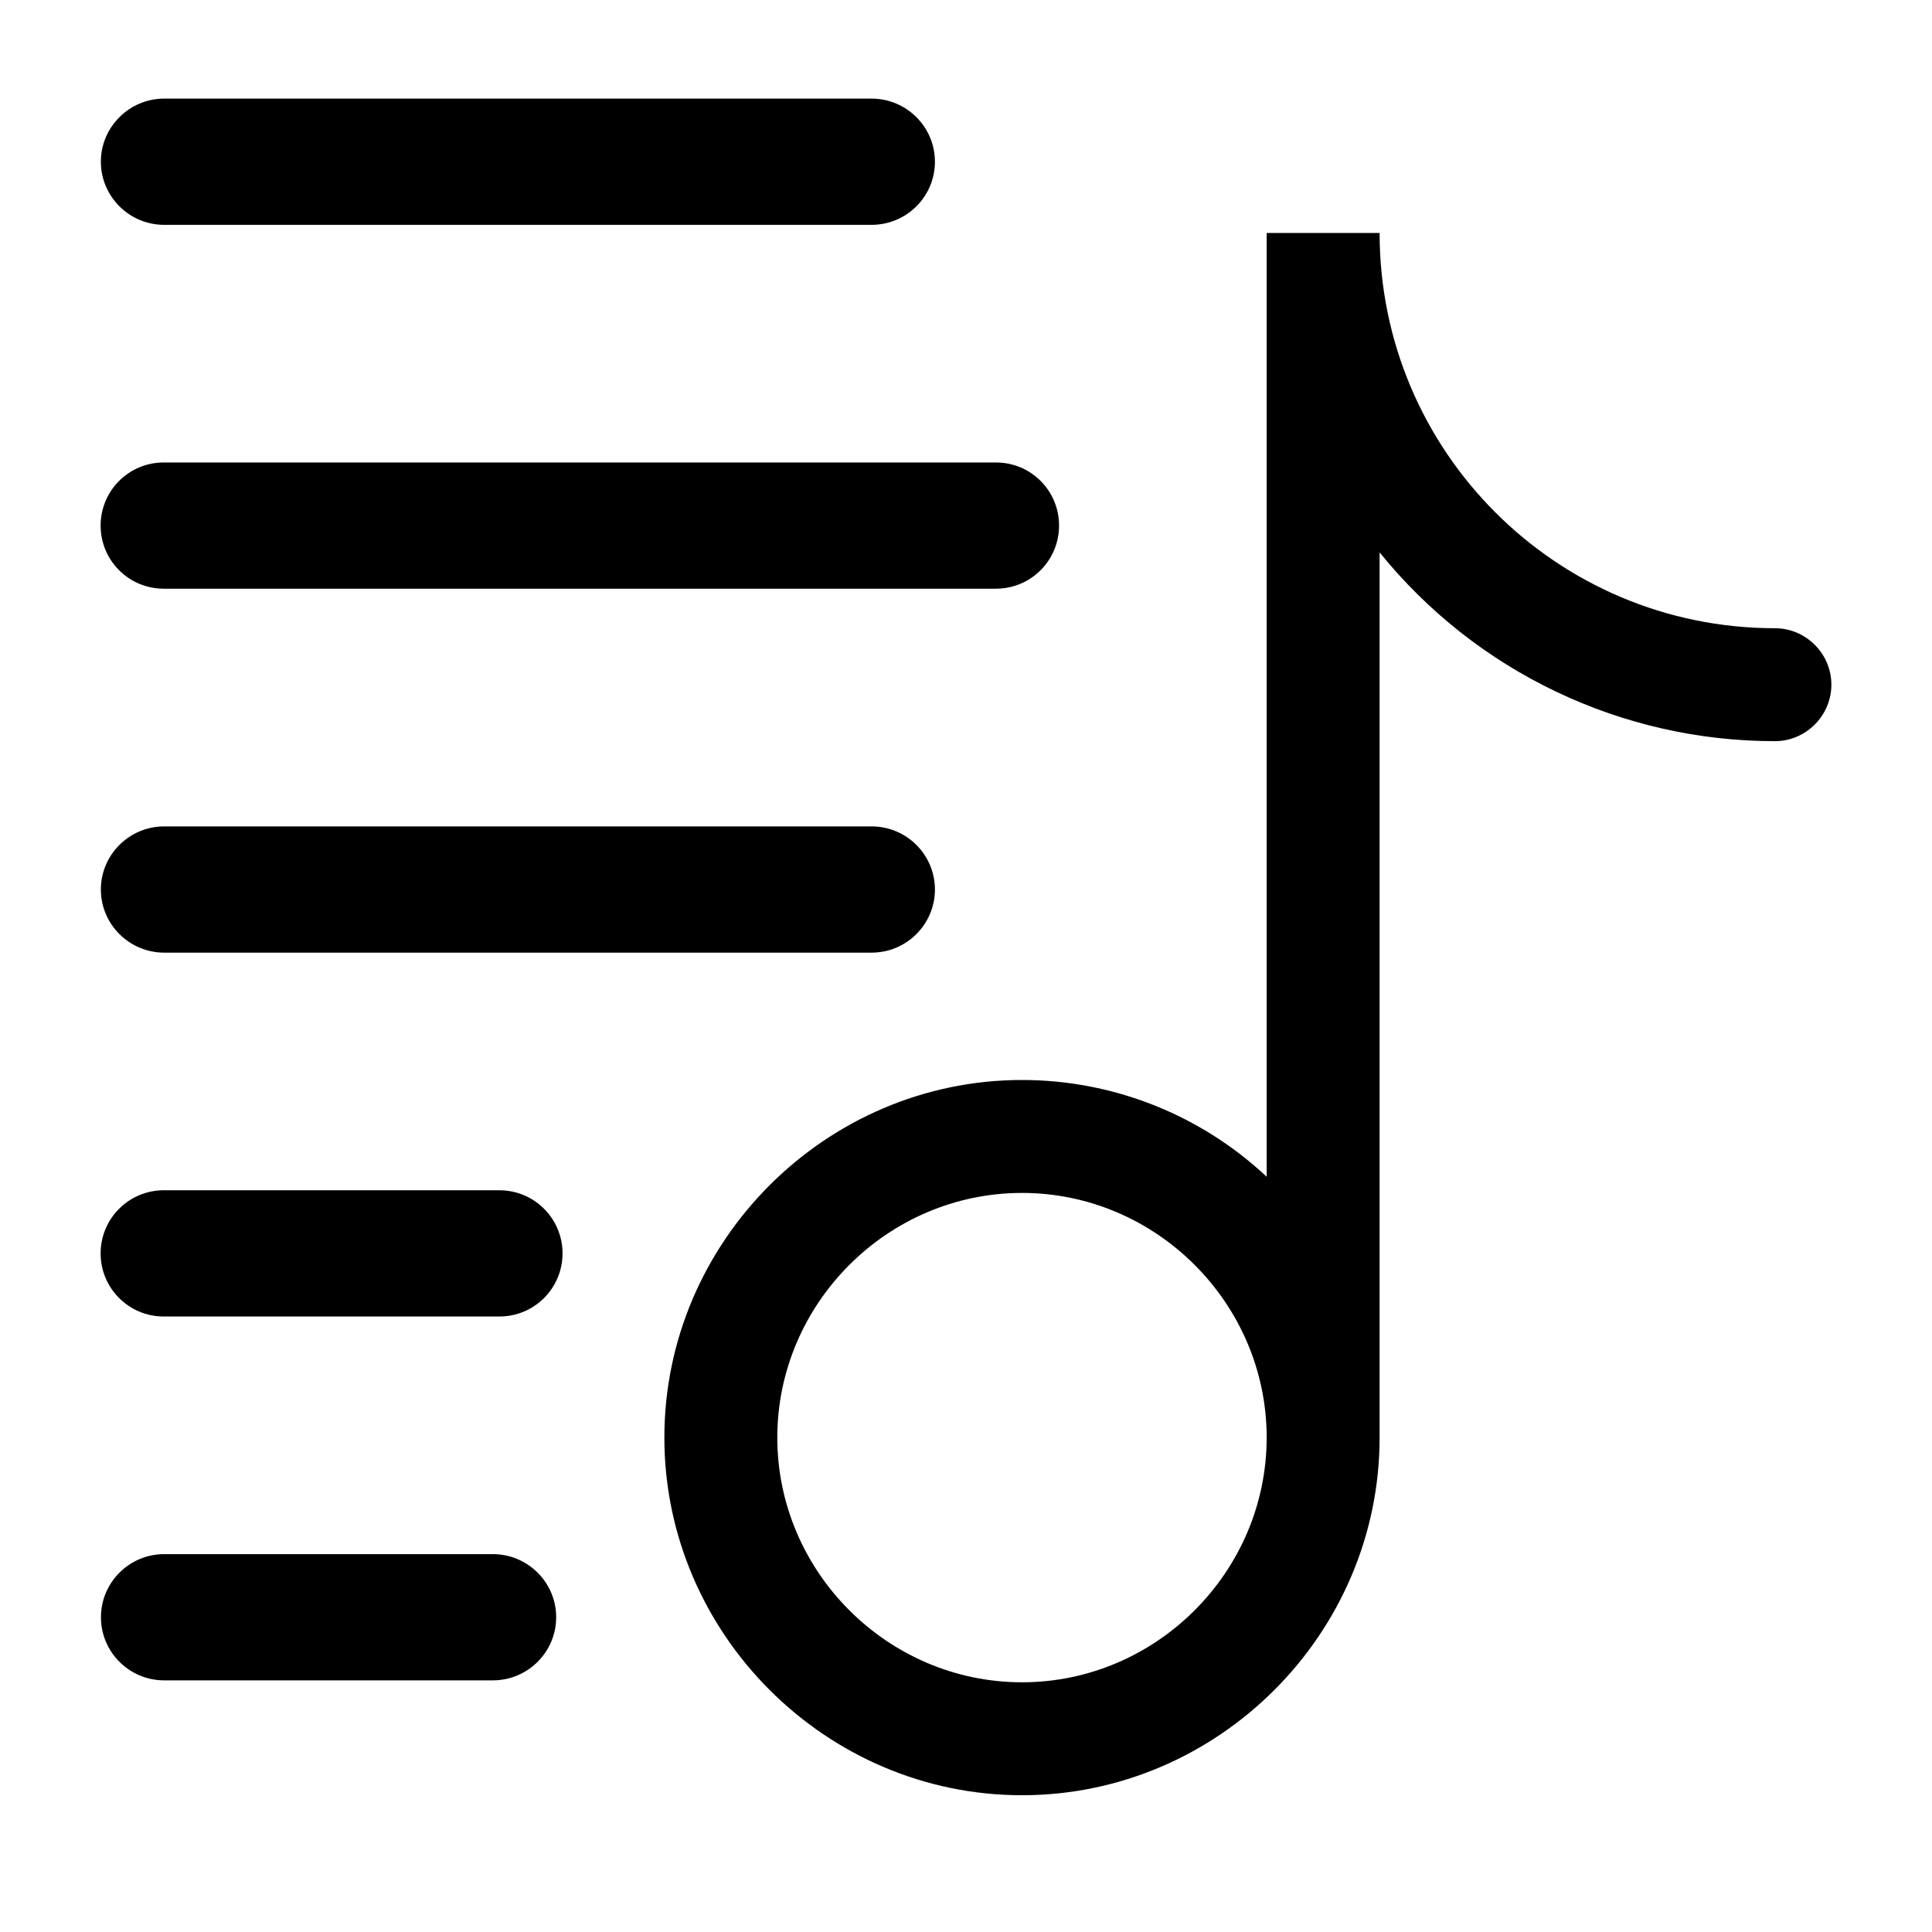 <svg width="24" height="24" viewBox="0 0 24 24" fill="none" xmlns="http://www.w3.org/2000/svg">
<path fill-rule="evenodd" clip-rule="evenodd" d="M17.138 2.894C17.138 5.606 19.337 7.804 22.049 7.804C22.434 7.804 22.75 8.12 22.75 8.505C22.75 8.89 22.434 9.207 22.049 9.207C20.143 9.208 18.336 8.345 17.138 6.862V17.858C17.138 20.295 15.133 22.301 12.696 22.301C10.259 22.301 8.253 20.295 8.253 17.858C8.253 15.421 10.259 13.416 12.696 13.416C13.825 13.416 14.912 13.846 15.735 14.618V2.894H17.138ZM15.735 17.858C15.735 16.191 14.363 14.819 12.696 14.819C11.028 14.819 9.656 16.191 9.656 17.858C9.656 19.526 11.028 20.898 12.696 20.898C14.363 20.898 15.735 19.526 15.735 17.858Z" fill="black"/>
<path fill-rule="evenodd" clip-rule="evenodd" d="M10.828 10.266H2.039C1.607 10.266 1.253 10.617 1.253 11.05C1.253 11.482 1.607 11.834 2.039 11.834H10.828C11.261 11.834 11.614 11.482 11.614 11.05C11.614 10.617 11.261 10.266 10.828 10.266Z" fill="black"/>
<path fill-rule="evenodd" clip-rule="evenodd" d="M10.828 1.225L2.039 1.225C1.607 1.225 1.253 1.577 1.253 2.009C1.253 2.442 1.607 2.793 2.039 2.793H10.828C11.261 2.793 11.614 2.442 11.614 2.009C11.614 1.577 11.261 1.225 10.828 1.225Z" fill="black"/>
<path fill-rule="evenodd" clip-rule="evenodd" d="M6.123 19.306H2.039C1.607 19.306 1.254 19.657 1.254 20.09C1.254 20.523 1.607 20.874 2.039 20.874H6.123C6.555 20.874 6.909 20.523 6.909 20.09C6.909 19.657 6.555 19.306 6.123 19.306Z" fill="black"/>
<path fill-rule="evenodd" clip-rule="evenodd" d="M12.372 5.745L2.034 5.745C1.6 5.745 1.25 6.096 1.25 6.529C1.25 6.962 1.6 7.313 2.034 7.313L12.372 7.313C12.806 7.313 13.156 6.962 13.156 6.529C13.156 6.24 13.002 5.989 12.769 5.852C12.653 5.784 12.518 5.745 12.372 5.745Z" fill="black"/>
<path fill-rule="evenodd" clip-rule="evenodd" d="M6.204 14.786H2.034C1.6 14.786 1.25 15.138 1.25 15.57C1.25 16.003 1.6 16.354 2.034 16.354H6.204C6.638 16.354 6.988 16.003 6.988 15.57C6.988 15.138 6.638 14.786 6.204 14.786Z" fill="black"/>
</svg>
